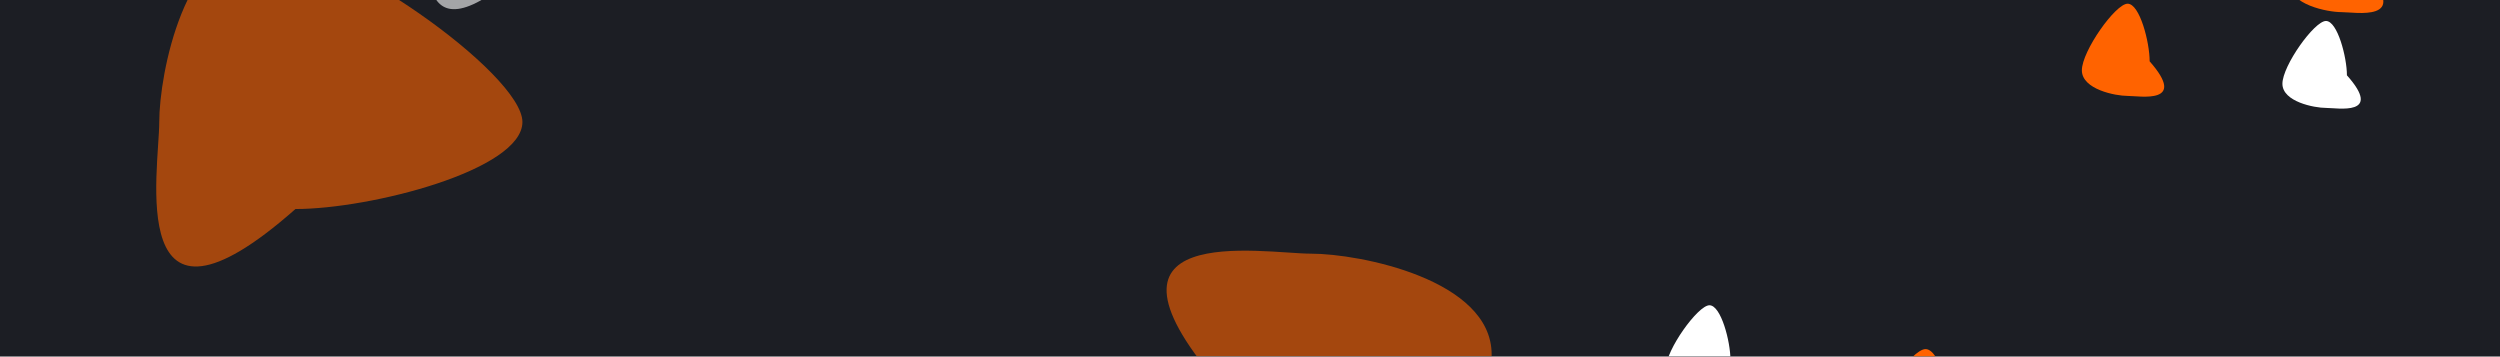 <svg width="1136" height="162" viewBox="0 0 1136 162" fill="none" xmlns="http://www.w3.org/2000/svg">
<g clip-path="url(#clip0_317_8029)">
<rect width="1136" height="162" fill="#1C1E24"/>
<g opacity="0.6">
<g filter="url(#filter0_f_317_8029)">
<path d="M134.248 94.979C56.321 163.831 72.365 77.271 72.365 55.426C72.365 33.582 84.028 -26.61 118.205 -26.61C152.382 -26.61 237.387 33.582 237.387 55.426C237.387 77.271 168.425 94.979 134.248 94.979Z" fill="#FF6300"/>
</g>
<g filter="url(#filter1_f_317_8029)">
<path d="M236.833 -13.543C184.352 33.149 195.157 -25.552 195.157 -40.366C195.157 -55.181 203.011 -96 226.028 -96C249.046 -96 306.294 -55.181 306.294 -40.366C306.294 -25.552 259.851 -13.543 236.833 -13.543Z" fill="white"/>
</g>
</g>
<g opacity="0.6">
<g filter="url(#filter2_f_317_8029)">
<path d="M556.218 177.152C487.366 99.225 573.926 115.269 595.771 115.269C617.615 115.269 677.807 126.931 677.807 161.108C677.807 195.285 617.615 280.29 595.771 280.29C573.926 280.29 556.218 211.329 556.218 177.152Z" fill="#FF6300"/>
</g>
<g filter="url(#filter3_f_317_8029)">
<path d="M664.74 279.737C618.048 227.255 676.75 238.06 691.564 238.06C706.378 238.06 747.197 245.914 747.197 268.932C747.197 291.949 706.378 349.197 691.564 349.197C676.75 349.197 664.74 302.754 664.74 279.737Z" fill="white"/>
</g>
</g>
<g filter="url(#filter4_f_317_8029)">
<path d="M786.311 163.4C802.909 182.056 782.042 178.215 776.776 178.215C771.51 178.215 757 175.423 757 167.241C757 159.059 771.51 138.709 776.776 138.709C782.042 138.709 786.311 155.218 786.311 163.4Z" fill="white"/>
</g>
<g filter="url(#filter5_f_317_8029)">
<path d="M877.444 235.22C894.041 253.876 873.175 250.035 867.909 250.035C862.643 250.035 848.133 247.243 848.133 239.061C848.133 230.879 862.643 210.529 867.909 210.529C873.175 210.529 877.444 227.038 877.444 235.22Z" fill="white"/>
</g>
<g filter="url(#filter6_f_317_8029)">
<path d="M886.422 188.554C906.396 211.167 881.285 206.512 874.948 206.512C868.611 206.512 851.15 203.127 851.15 193.21C851.15 183.292 868.611 158.626 874.948 158.626C881.285 158.626 886.422 178.637 886.422 188.554Z" fill="#FF6300"/>
</g>
<g filter="url(#filter7_f_317_8029)">
<path d="M787.801 228.87C805.243 248.657 783.315 244.583 777.782 244.583C772.248 244.583 757 241.622 757 232.944C757 224.266 772.248 202.683 777.782 202.683C783.315 202.683 787.801 220.193 787.801 228.87Z" fill="#FF6300"/>
</g>
<g filter="url(#filter8_f_317_8029)">
<path d="M975.311 -37.6C991.909 -18.944 971.042 -22.785 965.776 -22.785C960.51 -22.785 946 -25.577 946 -33.759C946 -41.941 960.51 -62.291 965.776 -62.291C971.042 -62.291 975.311 -45.782 975.311 -37.6Z" fill="white"/>
</g>
<g filter="url(#filter9_f_317_8029)">
<path d="M1066.44 34.22C1083.04 52.876 1062.17 49.035 1056.91 49.035C1051.64 49.035 1037.13 46.243 1037.13 38.061C1037.13 29.879 1051.64 9.529 1056.91 9.529C1062.17 9.529 1066.44 26.038 1066.44 34.22Z" fill="white"/>
</g>
<g filter="url(#filter10_f_317_8029)">
<path d="M1075.42 -12.446C1095.4 10.167 1070.29 5.512 1063.95 5.512C1057.61 5.512 1040.15 2.127 1040.15 -7.79C1040.15 -17.708 1057.61 -42.374 1063.95 -42.374C1070.29 -42.374 1075.42 -22.363 1075.42 -12.446Z" fill="#FF6300"/>
</g>
<g filter="url(#filter11_f_317_8029)">
<path d="M976.801 27.87C994.243 47.657 972.315 43.583 966.782 43.583C961.248 43.583 946 40.622 946 31.944C946 23.266 961.248 1.683 966.782 1.683C972.315 1.683 976.801 19.193 976.801 27.87Z" fill="#FF6300"/>
</g>
</g>
<defs>
<filter id="filter0_f_317_8029" x="-78.999" y="-176.61" width="466.386" height="447.711" filterUnits="userSpaceOnUse" color-interpolation-filters="sRGB">
<feFlood flood-opacity="0" result="BackgroundImageFix"/>
<feBlend mode="normal" in="SourceGraphic" in2="BackgroundImageFix" result="shape"/>
<feGaussianBlur stdDeviation="75" result="effect1_foregroundBlur_317_8029"/>
</filter>
<filter id="filter1_f_317_8029" x="44.238" y="-246" width="412.056" height="400.172" filterUnits="userSpaceOnUse" color-interpolation-filters="sRGB">
<feFlood flood-opacity="0" result="BackgroundImageFix"/>
<feBlend mode="normal" in="SourceGraphic" in2="BackgroundImageFix" result="shape"/>
<feGaussianBlur stdDeviation="75" result="effect1_foregroundBlur_317_8029"/>
</filter>
<filter id="filter2_f_317_8029" x="380.096" y="-36.096" width="447.71" height="466.387" filterUnits="userSpaceOnUse" color-interpolation-filters="sRGB">
<feFlood flood-opacity="0" result="BackgroundImageFix"/>
<feBlend mode="normal" in="SourceGraphic" in2="BackgroundImageFix" result="shape"/>
<feGaussianBlur stdDeviation="75" result="effect1_foregroundBlur_317_8029"/>
</filter>
<filter id="filter3_f_317_8029" x="497.026" y="87.141" width="400.172" height="412.056" filterUnits="userSpaceOnUse" color-interpolation-filters="sRGB">
<feFlood flood-opacity="0" result="BackgroundImageFix"/>
<feBlend mode="normal" in="SourceGraphic" in2="BackgroundImageFix" result="shape"/>
<feGaussianBlur stdDeviation="75" result="effect1_foregroundBlur_317_8029"/>
</filter>
<filter id="filter4_f_317_8029" x="667" y="48.709" width="215.608" height="219.833" filterUnits="userSpaceOnUse" color-interpolation-filters="sRGB">
<feFlood flood-opacity="0" result="BackgroundImageFix"/>
<feBlend mode="normal" in="SourceGraphic" in2="BackgroundImageFix" result="shape"/>
<feGaussianBlur stdDeviation="45" result="effect1_foregroundBlur_317_8029"/>
</filter>
<filter id="filter5_f_317_8029" x="758.133" y="120.529" width="215.608" height="219.833" filterUnits="userSpaceOnUse" color-interpolation-filters="sRGB">
<feFlood flood-opacity="0" result="BackgroundImageFix"/>
<feBlend mode="normal" in="SourceGraphic" in2="BackgroundImageFix" result="shape"/>
<feGaussianBlur stdDeviation="45" result="effect1_foregroundBlur_317_8029"/>
</filter>
<filter id="filter6_f_317_8029" x="761.15" y="68.626" width="222.85" height="228.282" filterUnits="userSpaceOnUse" color-interpolation-filters="sRGB">
<feFlood flood-opacity="0" result="BackgroundImageFix"/>
<feBlend mode="normal" in="SourceGraphic" in2="BackgroundImageFix" result="shape"/>
<feGaussianBlur stdDeviation="45" result="effect1_foregroundBlur_317_8029"/>
</filter>
<filter id="filter7_f_317_8029" x="667" y="112.683" width="217.418" height="222.247" filterUnits="userSpaceOnUse" color-interpolation-filters="sRGB">
<feFlood flood-opacity="0" result="BackgroundImageFix"/>
<feBlend mode="normal" in="SourceGraphic" in2="BackgroundImageFix" result="shape"/>
<feGaussianBlur stdDeviation="45" result="effect1_foregroundBlur_317_8029"/>
</filter>
<filter id="filter8_f_317_8029" x="856" y="-152.291" width="215.608" height="219.833" filterUnits="userSpaceOnUse" color-interpolation-filters="sRGB">
<feFlood flood-opacity="0" result="BackgroundImageFix"/>
<feBlend mode="normal" in="SourceGraphic" in2="BackgroundImageFix" result="shape"/>
<feGaussianBlur stdDeviation="45" result="effect1_foregroundBlur_317_8029"/>
</filter>
<filter id="filter9_f_317_8029" x="947.133" y="-80.471" width="215.608" height="219.833" filterUnits="userSpaceOnUse" color-interpolation-filters="sRGB">
<feFlood flood-opacity="0" result="BackgroundImageFix"/>
<feBlend mode="normal" in="SourceGraphic" in2="BackgroundImageFix" result="shape"/>
<feGaussianBlur stdDeviation="45" result="effect1_foregroundBlur_317_8029"/>
</filter>
<filter id="filter10_f_317_8029" x="950.15" y="-132.374" width="222.85" height="228.282" filterUnits="userSpaceOnUse" color-interpolation-filters="sRGB">
<feFlood flood-opacity="0" result="BackgroundImageFix"/>
<feBlend mode="normal" in="SourceGraphic" in2="BackgroundImageFix" result="shape"/>
<feGaussianBlur stdDeviation="45" result="effect1_foregroundBlur_317_8029"/>
</filter>
<filter id="filter11_f_317_8029" x="856" y="-88.317" width="217.418" height="222.247" filterUnits="userSpaceOnUse" color-interpolation-filters="sRGB">
<feFlood flood-opacity="0" result="BackgroundImageFix"/>
<feBlend mode="normal" in="SourceGraphic" in2="BackgroundImageFix" result="shape"/>
<feGaussianBlur stdDeviation="45" result="effect1_foregroundBlur_317_8029"/>
</filter>
<clipPath id="clip0_317_8029">
<rect width="1136" height="162" fill="white"/>
</clipPath>
</defs>
</svg>
